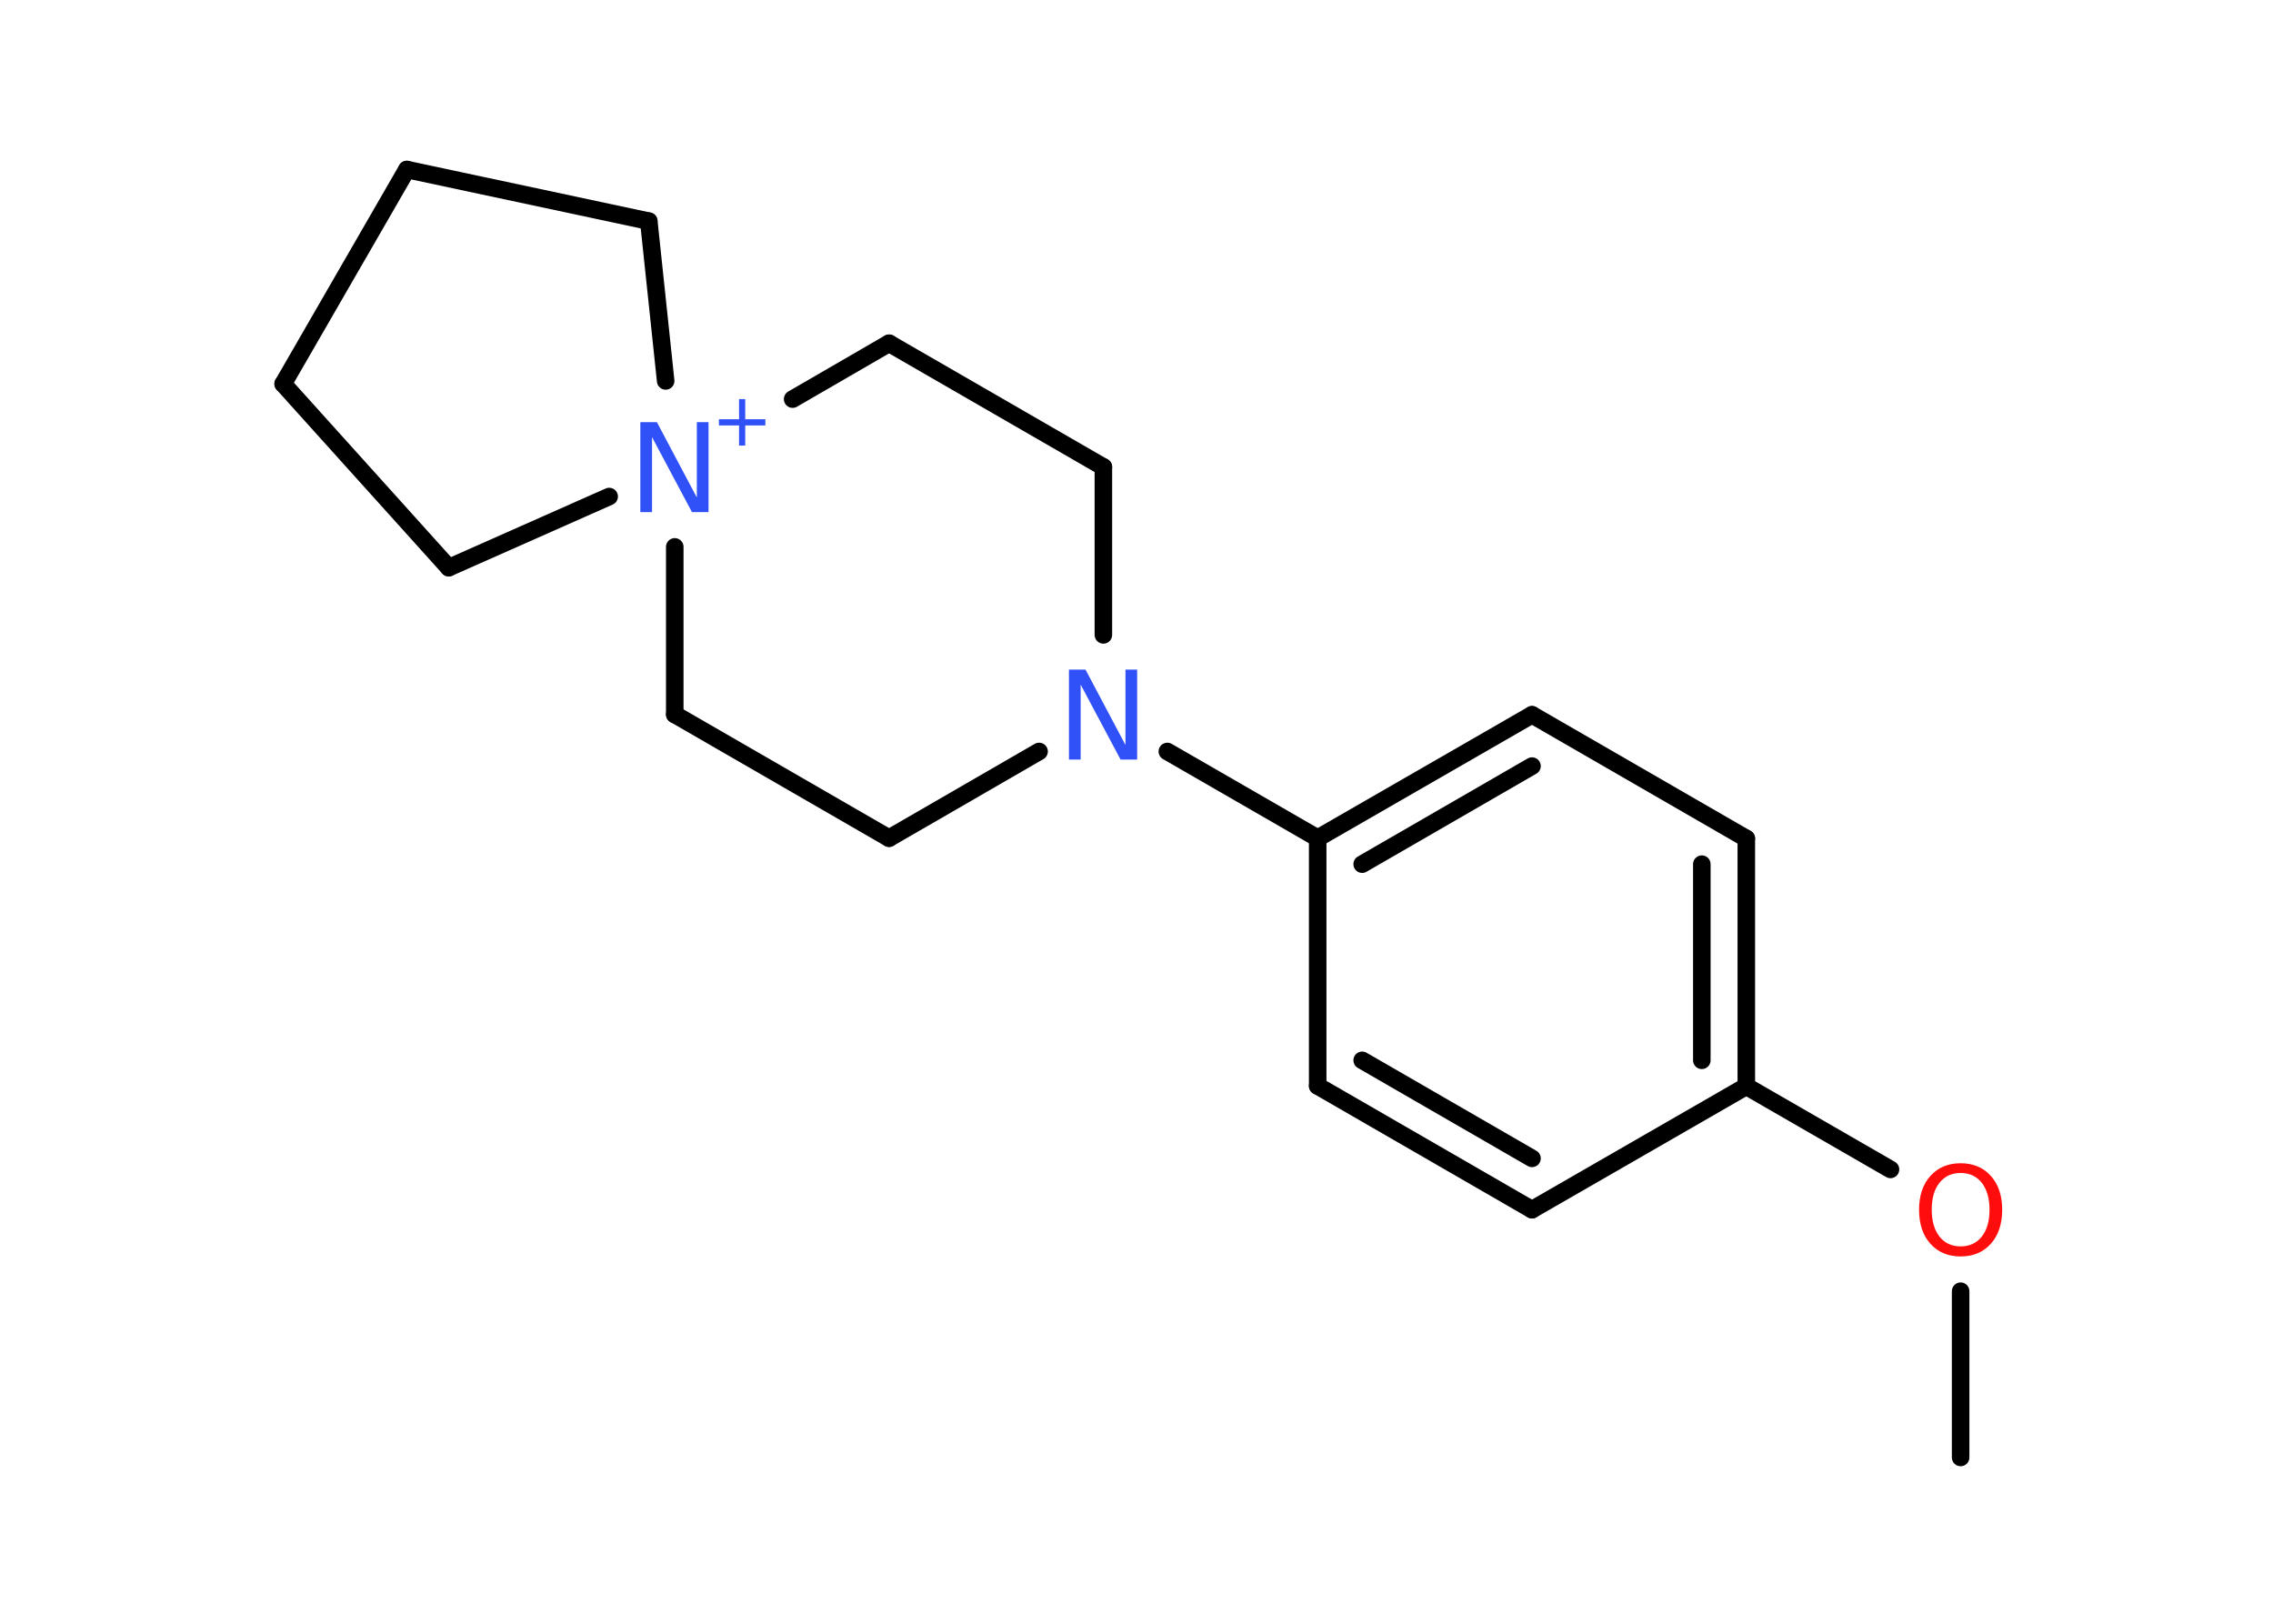 <?xml version='1.0' encoding='UTF-8'?>
<!DOCTYPE svg PUBLIC "-//W3C//DTD SVG 1.1//EN" "http://www.w3.org/Graphics/SVG/1.1/DTD/svg11.dtd">
<svg version='1.2' xmlns='http://www.w3.org/2000/svg' xmlns:xlink='http://www.w3.org/1999/xlink' width='70.0mm' height='50.0mm' viewBox='0 0 70.0 50.0'>
  <desc>Generated by the Chemistry Development Kit (http://github.com/cdk)</desc>
  <g stroke-linecap='round' stroke-linejoin='round' stroke='#000000' stroke-width='.54' fill='#3050F8'>
    <rect x='.0' y='.0' width='70.0' height='50.0' fill='#FFFFFF' stroke='none'/>
    <g id='mol1' class='mol'>
      <line id='mol1bnd1' class='bond' x1='60.38' y1='44.88' x2='60.38' y2='39.76'/>
      <line id='mol1bnd2' class='bond' x1='58.22' y1='36.01' x2='53.78' y2='33.45'/>
      <g id='mol1bnd3' class='bond'>
        <line x1='53.78' y1='33.45' x2='53.78' y2='25.82'/>
        <line x1='52.41' y1='32.65' x2='52.41' y2='26.61'/>
      </g>
      <line id='mol1bnd4' class='bond' x1='53.78' y1='25.82' x2='47.18' y2='22.01'/>
      <g id='mol1bnd5' class='bond'>
        <line x1='47.18' y1='22.01' x2='40.58' y2='25.81'/>
        <line x1='47.18' y1='23.59' x2='41.95' y2='26.61'/>
      </g>
      <line id='mol1bnd6' class='bond' x1='40.58' y1='25.81' x2='35.95' y2='23.14'/>
      <line id='mol1bnd7' class='bond' x1='33.98' y1='19.55' x2='33.98' y2='14.38'/>
      <line id='mol1bnd8' class='bond' x1='33.98' y1='14.38' x2='27.38' y2='10.57'/>
      <line id='mol1bnd9' class='bond' x1='27.38' y1='10.57' x2='24.41' y2='12.29'/>
      <line id='mol1bnd10' class='bond' x1='18.76' y1='15.29' x2='13.82' y2='17.48'/>
      <line id='mol1bnd11' class='bond' x1='13.82' y1='17.48' x2='8.72' y2='11.82'/>
      <line id='mol1bnd12' class='bond' x1='8.72' y1='11.82' x2='12.53' y2='5.22'/>
      <line id='mol1bnd13' class='bond' x1='12.53' y1='5.22' x2='19.98' y2='6.81'/>
      <line id='mol1bnd14' class='bond' x1='20.5' y1='11.73' x2='19.98' y2='6.81'/>
      <line id='mol1bnd15' class='bond' x1='20.78' y1='16.84' x2='20.78' y2='22.0'/>
      <line id='mol1bnd16' class='bond' x1='20.78' y1='22.0' x2='27.38' y2='25.81'/>
      <line id='mol1bnd17' class='bond' x1='32.0' y1='23.14' x2='27.38' y2='25.81'/>
      <line id='mol1bnd18' class='bond' x1='40.58' y1='25.81' x2='40.58' y2='33.44'/>
      <g id='mol1bnd19' class='bond'>
        <line x1='40.58' y1='33.44' x2='47.18' y2='37.25'/>
        <line x1='41.95' y1='32.65' x2='47.18' y2='35.67'/>
      </g>
      <line id='mol1bnd20' class='bond' x1='53.78' y1='33.45' x2='47.18' y2='37.25'/>
      <path id='mol1atm2' class='atom' d='M60.38 36.12q-.41 .0 -.65 .3q-.24 .3 -.24 .83q.0 .52 .24 .83q.24 .3 .65 .3q.41 .0 .65 -.3q.24 -.3 .24 -.83q.0 -.52 -.24 -.83q-.24 -.3 -.65 -.3zM60.38 35.82q.58 .0 .93 .39q.35 .39 .35 1.04q.0 .66 -.35 1.05q-.35 .39 -.93 .39q-.58 .0 -.93 -.39q-.35 -.39 -.35 -1.05q.0 -.65 .35 -1.04q.35 -.39 .93 -.39z' stroke='none' fill='#FF0D0D'/>
      <path id='mol1atm7' class='atom' d='M32.93 20.62h.5l1.23 2.32v-2.32h.36v2.77h-.51l-1.23 -2.31v2.31h-.36v-2.77z' stroke='none'/>
      <g id='mol1atm10' class='atom'>
        <path d='M19.73 13.0h.5l1.23 2.32v-2.32h.36v2.77h-.51l-1.23 -2.31v2.31h-.36v-2.77z' stroke='none'/>
        <path d='M22.95 12.29v.62h.62v.19h-.62v.62h-.19v-.62h-.62v-.19h.62v-.62h.19z' stroke='none'/>
      </g>
    </g>
  </g>
</svg>
